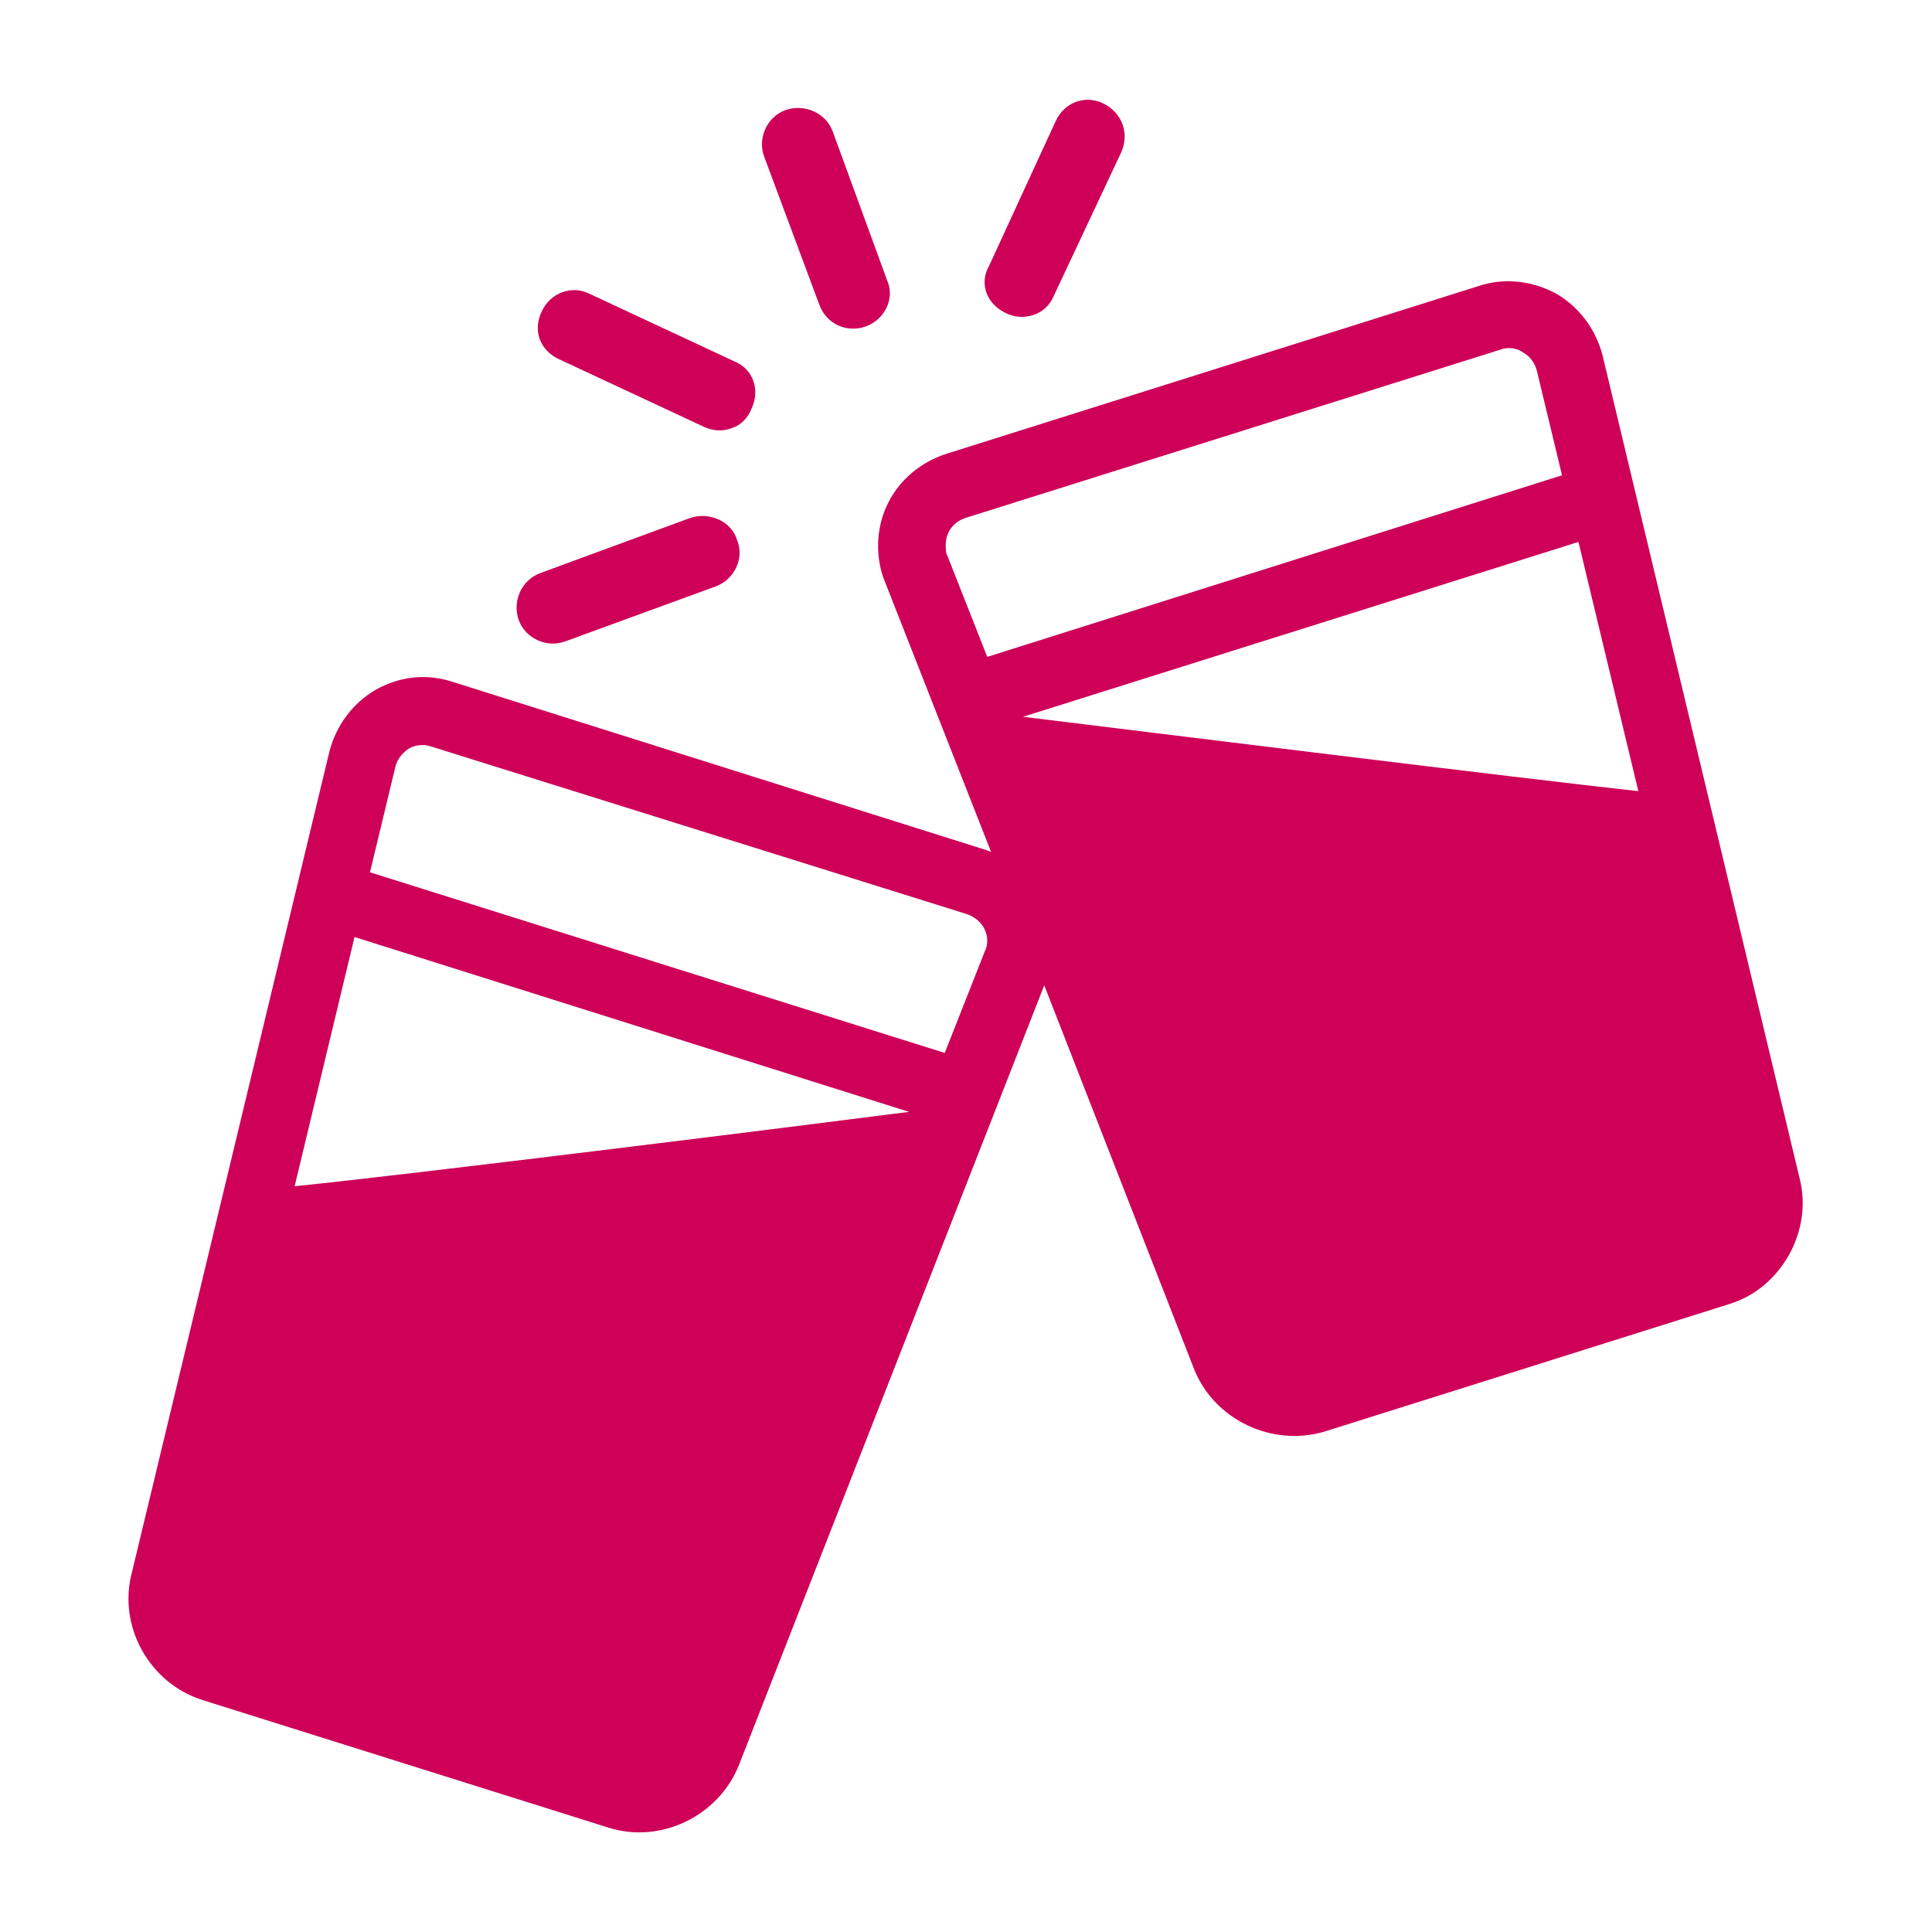 <?xml version="1.0" encoding="utf-8"?>
<!-- Generator: Adobe Illustrator 19.1.1, SVG Export Plug-In . SVG Version: 6.00 Build 0)  -->
<svg version="1.1" id="Layer_1" xmlns="http://www.w3.org/2000/svg" xmlns:xlink="http://www.w3.org/1999/xlink" x="0px" y="0px"
	 viewBox="0 0 200 200" style="enable-background:new 0 0 200 200;" xml:space="preserve">
<style type="text/css">
	.st0{fill:#CE0058;}
</style>
<g>
	<g>
		<g>
			<path class="st0" d="M84.8,31.5c0.7,2,2.8,3,4.8,2.3s3-2.9,2.3-4.6l-5.7-15.6c-0.7-1.9-2.9-2.9-4.9-2.2c-1.9,0.7-2.9,2.9-2.2,4.8
				L84.8,31.5z M104.1,32.4c1,0.5,2,0.5,2.9,0.2s1.7-1,2.1-2l7-14.9c0.8-1.9,0.1-4-1.9-5c-1.9-0.9-4-0.1-4.9,1.8l-6.9,15
				C101.3,29.4,102.2,31.5,104.1,32.4z M57.9,37.2l15,7c0.9,0.4,1.9,0.5,2.9,0.1c0.9-0.3,1.6-1,2-2c0.9-1.9,0.2-4.1-1.8-4.9l-15-7
				c-1.8-0.9-4-0.1-4.9,1.8C55.1,34.2,55.9,36.3,57.9,37.2z M58.5,66.4l15.6-5.7c1.9-0.7,3-2.9,2.2-4.8c-0.6-2-2.9-2.9-4.8-2.3
				L56,59.3c-2,0.7-3,2.9-2.3,4.9C54.4,66.1,56.6,67.1,58.5,66.4z M186.3,122l-20.4-85.2c-0.7-2.7-2.4-5-4.8-6.4
				c-2.4-1.3-5.3-1.7-8-0.8L97.9,47c-4.2,1.4-7,5.1-7,9.5c0,1.2,0.2,2.5,0.7,3.7l11,28c-0.2-0.1-0.3-0.1-0.5-0.2L46.9,70.6
				c-2.7-0.9-5.5-0.6-8,0.8c-2.4,1.4-4.1,3.7-4.8,6.4L13.6,163c-0.2,0.8-0.3,1.6-0.3,2.5c0,4.8,3.2,9.1,7.7,10.5l42,13.2
				c5.4,1.7,11.4-1.2,13.5-6.5l31.6-80.7l15.5,39.7c2.1,5.3,8.1,8.1,13.5,6.5L179,135C184.3,133.4,187.7,127.5,186.3,122z
				 M30.5,122.8L36.7,97l57.4,18.1C80.1,116.9,42.3,121.6,30.5,122.8z M101.9,98.6L97.8,109L38.3,90.3l2.6-10.8
				c0.2-0.9,0.7-1.5,1.4-2c0.7-0.4,1.6-0.5,2.4-0.2L100,94.6c1.3,0.4,2.2,1.5,2.2,2.8C102.2,97.8,102.1,98.2,101.9,98.6z M102.2,68
				l-4.1-10.4c-0.2-0.4-0.2-0.7-0.2-1.2c0-1.3,0.8-2.4,2.1-2.8l55.3-17.4c0.8-0.3,1.7-0.2,2.4,0.3c0.7,0.4,1.2,1.1,1.4,1.9l2.6,10.8
				L102.2,68z M105.9,74.2l57.5-18.1l6.2,25.8C157.7,80.6,119.8,75.9,105.9,74.2z"/>
		</g>
	</g>
	<path class="st0" d="M118.4,87.5c0-0.9,0.5-1.8,1.4-2.1c1.2-0.5,2.5,0.1,2.9,1.3l15.7,42c0.4,1.2-0.2,2.5-1.3,2.9
		c-1.2,0.4-2.4-0.2-2.9-1.3l-15.7-42.1C118.4,88,118.4,87.7,118.4,87.5z"/>
	<path class="st0" d="M61.4,170.4c0-0.3,0.1-0.5,0.1-0.8l15.8-42c0.4-1.2,1.7-1.7,2.9-1.3c1.1,0.4,1.7,1.7,1.3,2.9l-15.7,42
		c-0.5,1.2-1.7,1.7-2.9,1.3C62,172.2,61.4,171.3,61.4,170.4z"/>
</g>
</svg>
